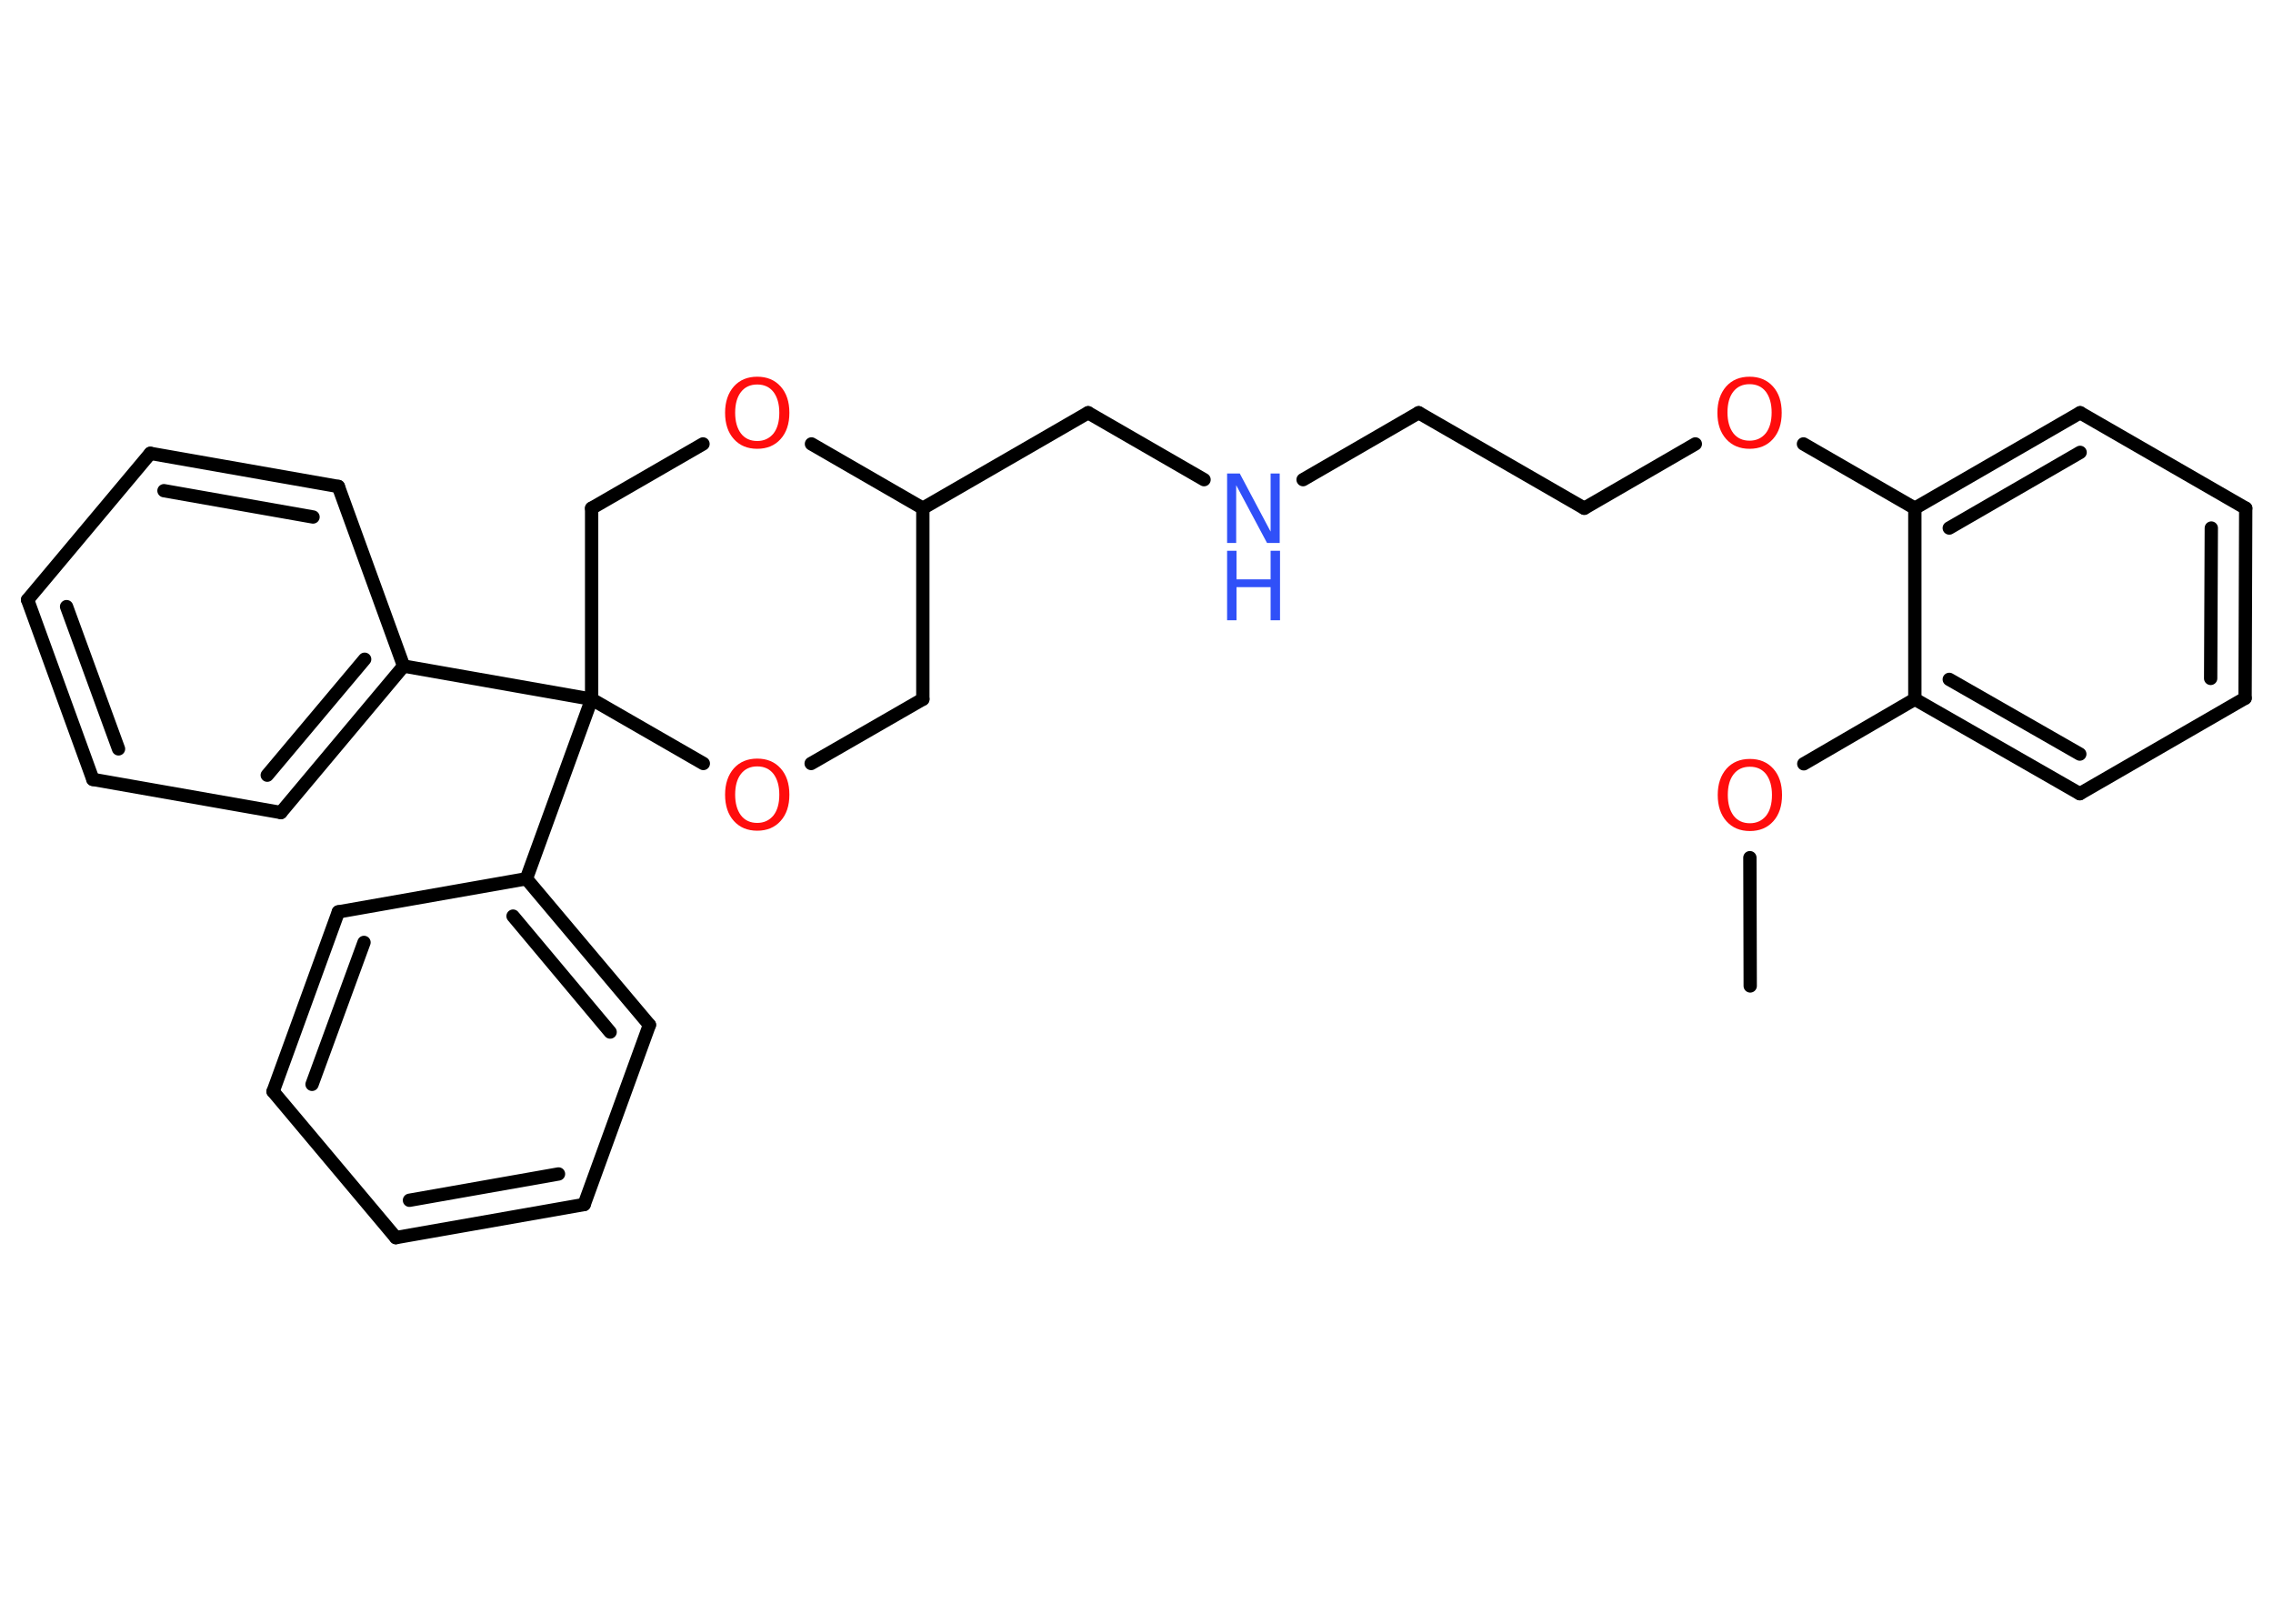 <?xml version='1.0' encoding='UTF-8'?>
<!DOCTYPE svg PUBLIC "-//W3C//DTD SVG 1.1//EN" "http://www.w3.org/Graphics/SVG/1.1/DTD/svg11.dtd">
<svg version='1.2' xmlns='http://www.w3.org/2000/svg' xmlns:xlink='http://www.w3.org/1999/xlink' width='70.0mm' height='50.0mm' viewBox='0 0 70.0 50.0'>
  <desc>Generated by the Chemistry Development Kit (http://github.com/cdk)</desc>
  <g stroke-linecap='round' stroke-linejoin='round' stroke='#000000' stroke-width='.41' fill='#FF0D0D'>
    <rect x='.0' y='.0' width='70.0' height='50.0' fill='#FFFFFF' stroke='none'/>
    <g id='mol1' class='mol'>
      <line id='mol1bnd1' class='bond' x1='53.9' y1='30.36' x2='53.89' y2='26.41'/>
      <line id='mol1bnd2' class='bond' x1='55.55' y1='23.52' x2='58.97' y2='21.53'/>
      <g id='mol1bnd3' class='bond'>
        <line x1='58.97' y1='21.53' x2='64.05' y2='24.44'/>
        <line x1='60.03' y1='20.92' x2='64.05' y2='23.22'/>
      </g>
      <line id='mol1bnd4' class='bond' x1='64.05' y1='24.44' x2='69.14' y2='21.5'/>
      <g id='mol1bnd5' class='bond'>
        <line x1='69.14' y1='21.5' x2='69.16' y2='15.65'/>
        <line x1='68.08' y1='20.89' x2='68.1' y2='16.26'/>
      </g>
      <line id='mol1bnd6' class='bond' x1='69.16' y1='15.65' x2='64.06' y2='12.71'/>
      <g id='mol1bnd7' class='bond'>
        <line x1='64.06' y1='12.71' x2='58.97' y2='15.65'/>
        <line x1='64.06' y1='13.93' x2='60.03' y2='16.26'/>
      </g>
      <line id='mol1bnd8' class='bond' x1='58.97' y1='21.53' x2='58.97' y2='15.65'/>
      <line id='mol1bnd9' class='bond' x1='58.97' y1='15.65' x2='55.54' y2='13.67'/>
      <line id='mol1bnd10' class='bond' x1='52.21' y1='13.67' x2='48.79' y2='15.65'/>
      <line id='mol1bnd11' class='bond' x1='48.79' y1='15.65' x2='43.69' y2='12.71'/>
      <line id='mol1bnd12' class='bond' x1='43.69' y1='12.71' x2='40.13' y2='14.77'/>
      <line id='mol1bnd13' class='bond' x1='37.08' y1='14.77' x2='33.51' y2='12.71'/>
      <line id='mol1bnd14' class='bond' x1='33.51' y1='12.71' x2='28.42' y2='15.65'/>
      <line id='mol1bnd15' class='bond' x1='28.42' y1='15.65' x2='28.42' y2='21.53'/>
      <line id='mol1bnd16' class='bond' x1='28.42' y1='21.53' x2='24.98' y2='23.51'/>
      <line id='mol1bnd17' class='bond' x1='21.66' y1='23.51' x2='18.22' y2='21.53'/>
      <line id='mol1bnd18' class='bond' x1='18.22' y1='21.53' x2='12.43' y2='20.51'/>
      <g id='mol1bnd19' class='bond'>
        <line x1='8.65' y1='25.02' x2='12.43' y2='20.51'/>
        <line x1='8.23' y1='23.87' x2='11.23' y2='20.3'/>
      </g>
      <line id='mol1bnd20' class='bond' x1='8.65' y1='25.02' x2='2.86' y2='24.0'/>
      <g id='mol1bnd21' class='bond'>
        <line x1='.85' y1='18.47' x2='2.86' y2='24.0'/>
        <line x1='2.05' y1='18.68' x2='3.65' y2='23.06'/>
      </g>
      <line id='mol1bnd22' class='bond' x1='.85' y1='18.47' x2='4.63' y2='13.96'/>
      <g id='mol1bnd23' class='bond'>
        <line x1='10.42' y1='14.98' x2='4.63' y2='13.96'/>
        <line x1='9.64' y1='15.92' x2='5.05' y2='15.11'/>
      </g>
      <line id='mol1bnd24' class='bond' x1='12.43' y1='20.51' x2='10.42' y2='14.98'/>
      <line id='mol1bnd25' class='bond' x1='18.22' y1='21.53' x2='16.21' y2='27.06'/>
      <g id='mol1bnd26' class='bond'>
        <line x1='20.0' y1='31.56' x2='16.21' y2='27.06'/>
        <line x1='18.79' y1='31.78' x2='15.8' y2='28.21'/>
      </g>
      <line id='mol1bnd27' class='bond' x1='20.0' y1='31.56' x2='17.99' y2='37.09'/>
      <g id='mol1bnd28' class='bond'>
        <line x1='12.19' y1='38.11' x2='17.99' y2='37.09'/>
        <line x1='12.61' y1='36.96' x2='17.2' y2='36.15'/>
      </g>
      <line id='mol1bnd29' class='bond' x1='12.19' y1='38.11' x2='8.41' y2='33.61'/>
      <g id='mol1bnd30' class='bond'>
        <line x1='10.42' y1='28.08' x2='8.41' y2='33.61'/>
        <line x1='11.21' y1='29.02' x2='9.61' y2='33.39'/>
      </g>
      <line id='mol1bnd31' class='bond' x1='16.21' y1='27.06' x2='10.42' y2='28.08'/>
      <line id='mol1bnd32' class='bond' x1='18.22' y1='21.53' x2='18.22' y2='15.65'/>
      <line id='mol1bnd33' class='bond' x1='18.22' y1='15.65' x2='21.65' y2='13.67'/>
      <line id='mol1bnd34' class='bond' x1='28.42' y1='15.65' x2='24.99' y2='13.67'/>
      <path id='mol1atm2' class='atom' d='M53.89 23.61q-.32 .0 -.5 .23q-.18 .23 -.18 .64q.0 .4 .18 .64q.18 .23 .5 .23q.31 .0 .5 -.23q.18 -.23 .18 -.64q.0 -.4 -.18 -.64q-.18 -.23 -.5 -.23zM53.89 23.37q.45 .0 .72 .3q.27 .3 .27 .81q.0 .51 -.27 .81q-.27 .3 -.72 .3q-.45 .0 -.72 -.3q-.27 -.3 -.27 -.81q.0 -.5 .27 -.81q.27 -.3 .72 -.3z' stroke='none'/>
      <path id='mol1atm9' class='atom' d='M53.88 11.83q-.32 .0 -.5 .23q-.18 .23 -.18 .64q.0 .4 .18 .64q.18 .23 .5 .23q.31 .0 .5 -.23q.18 -.23 .18 -.64q.0 -.4 -.18 -.64q-.18 -.23 -.5 -.23zM53.88 11.6q.45 .0 .72 .3q.27 .3 .27 .81q.0 .51 -.27 .81q-.27 .3 -.72 .3q-.45 .0 -.72 -.3q-.27 -.3 -.27 -.81q.0 -.5 .27 -.81q.27 -.3 .72 -.3z' stroke='none'/>
      <g id='mol1atm12' class='atom'>
        <path d='M37.79 14.58h.39l.95 1.79v-1.79h.28v2.14h-.39l-.95 -1.78v1.78h-.28v-2.14z' stroke='none' fill='#3050F8'/>
        <path d='M37.79 16.96h.29v.88h1.05v-.88h.29v2.14h-.29v-1.02h-1.05v1.02h-.29v-2.14z' stroke='none' fill='#3050F8'/>
      </g>
      <path id='mol1atm16' class='atom' d='M23.32 23.6q-.32 .0 -.5 .23q-.18 .23 -.18 .64q.0 .4 .18 .64q.18 .23 .5 .23q.31 .0 .5 -.23q.18 -.23 .18 -.64q.0 -.4 -.18 -.64q-.18 -.23 -.5 -.23zM23.32 23.36q.45 .0 .72 .3q.27 .3 .27 .81q.0 .51 -.27 .81q-.27 .3 -.72 .3q-.45 .0 -.72 -.3q-.27 -.3 -.27 -.81q.0 -.5 .27 -.81q.27 -.3 .72 -.3z' stroke='none'/>
      <path id='mol1atm31' class='atom' d='M23.32 11.84q-.32 .0 -.5 .23q-.18 .23 -.18 .64q.0 .4 .18 .64q.18 .23 .5 .23q.31 .0 .5 -.23q.18 -.23 .18 -.64q.0 -.4 -.18 -.64q-.18 -.23 -.5 -.23zM23.32 11.6q.45 .0 .72 .3q.27 .3 .27 .81q.0 .51 -.27 .81q-.27 .3 -.72 .3q-.45 .0 -.72 -.3q-.27 -.3 -.27 -.81q.0 -.5 .27 -.81q.27 -.3 .72 -.3z' stroke='none'/>
    </g>
  </g>
</svg>
